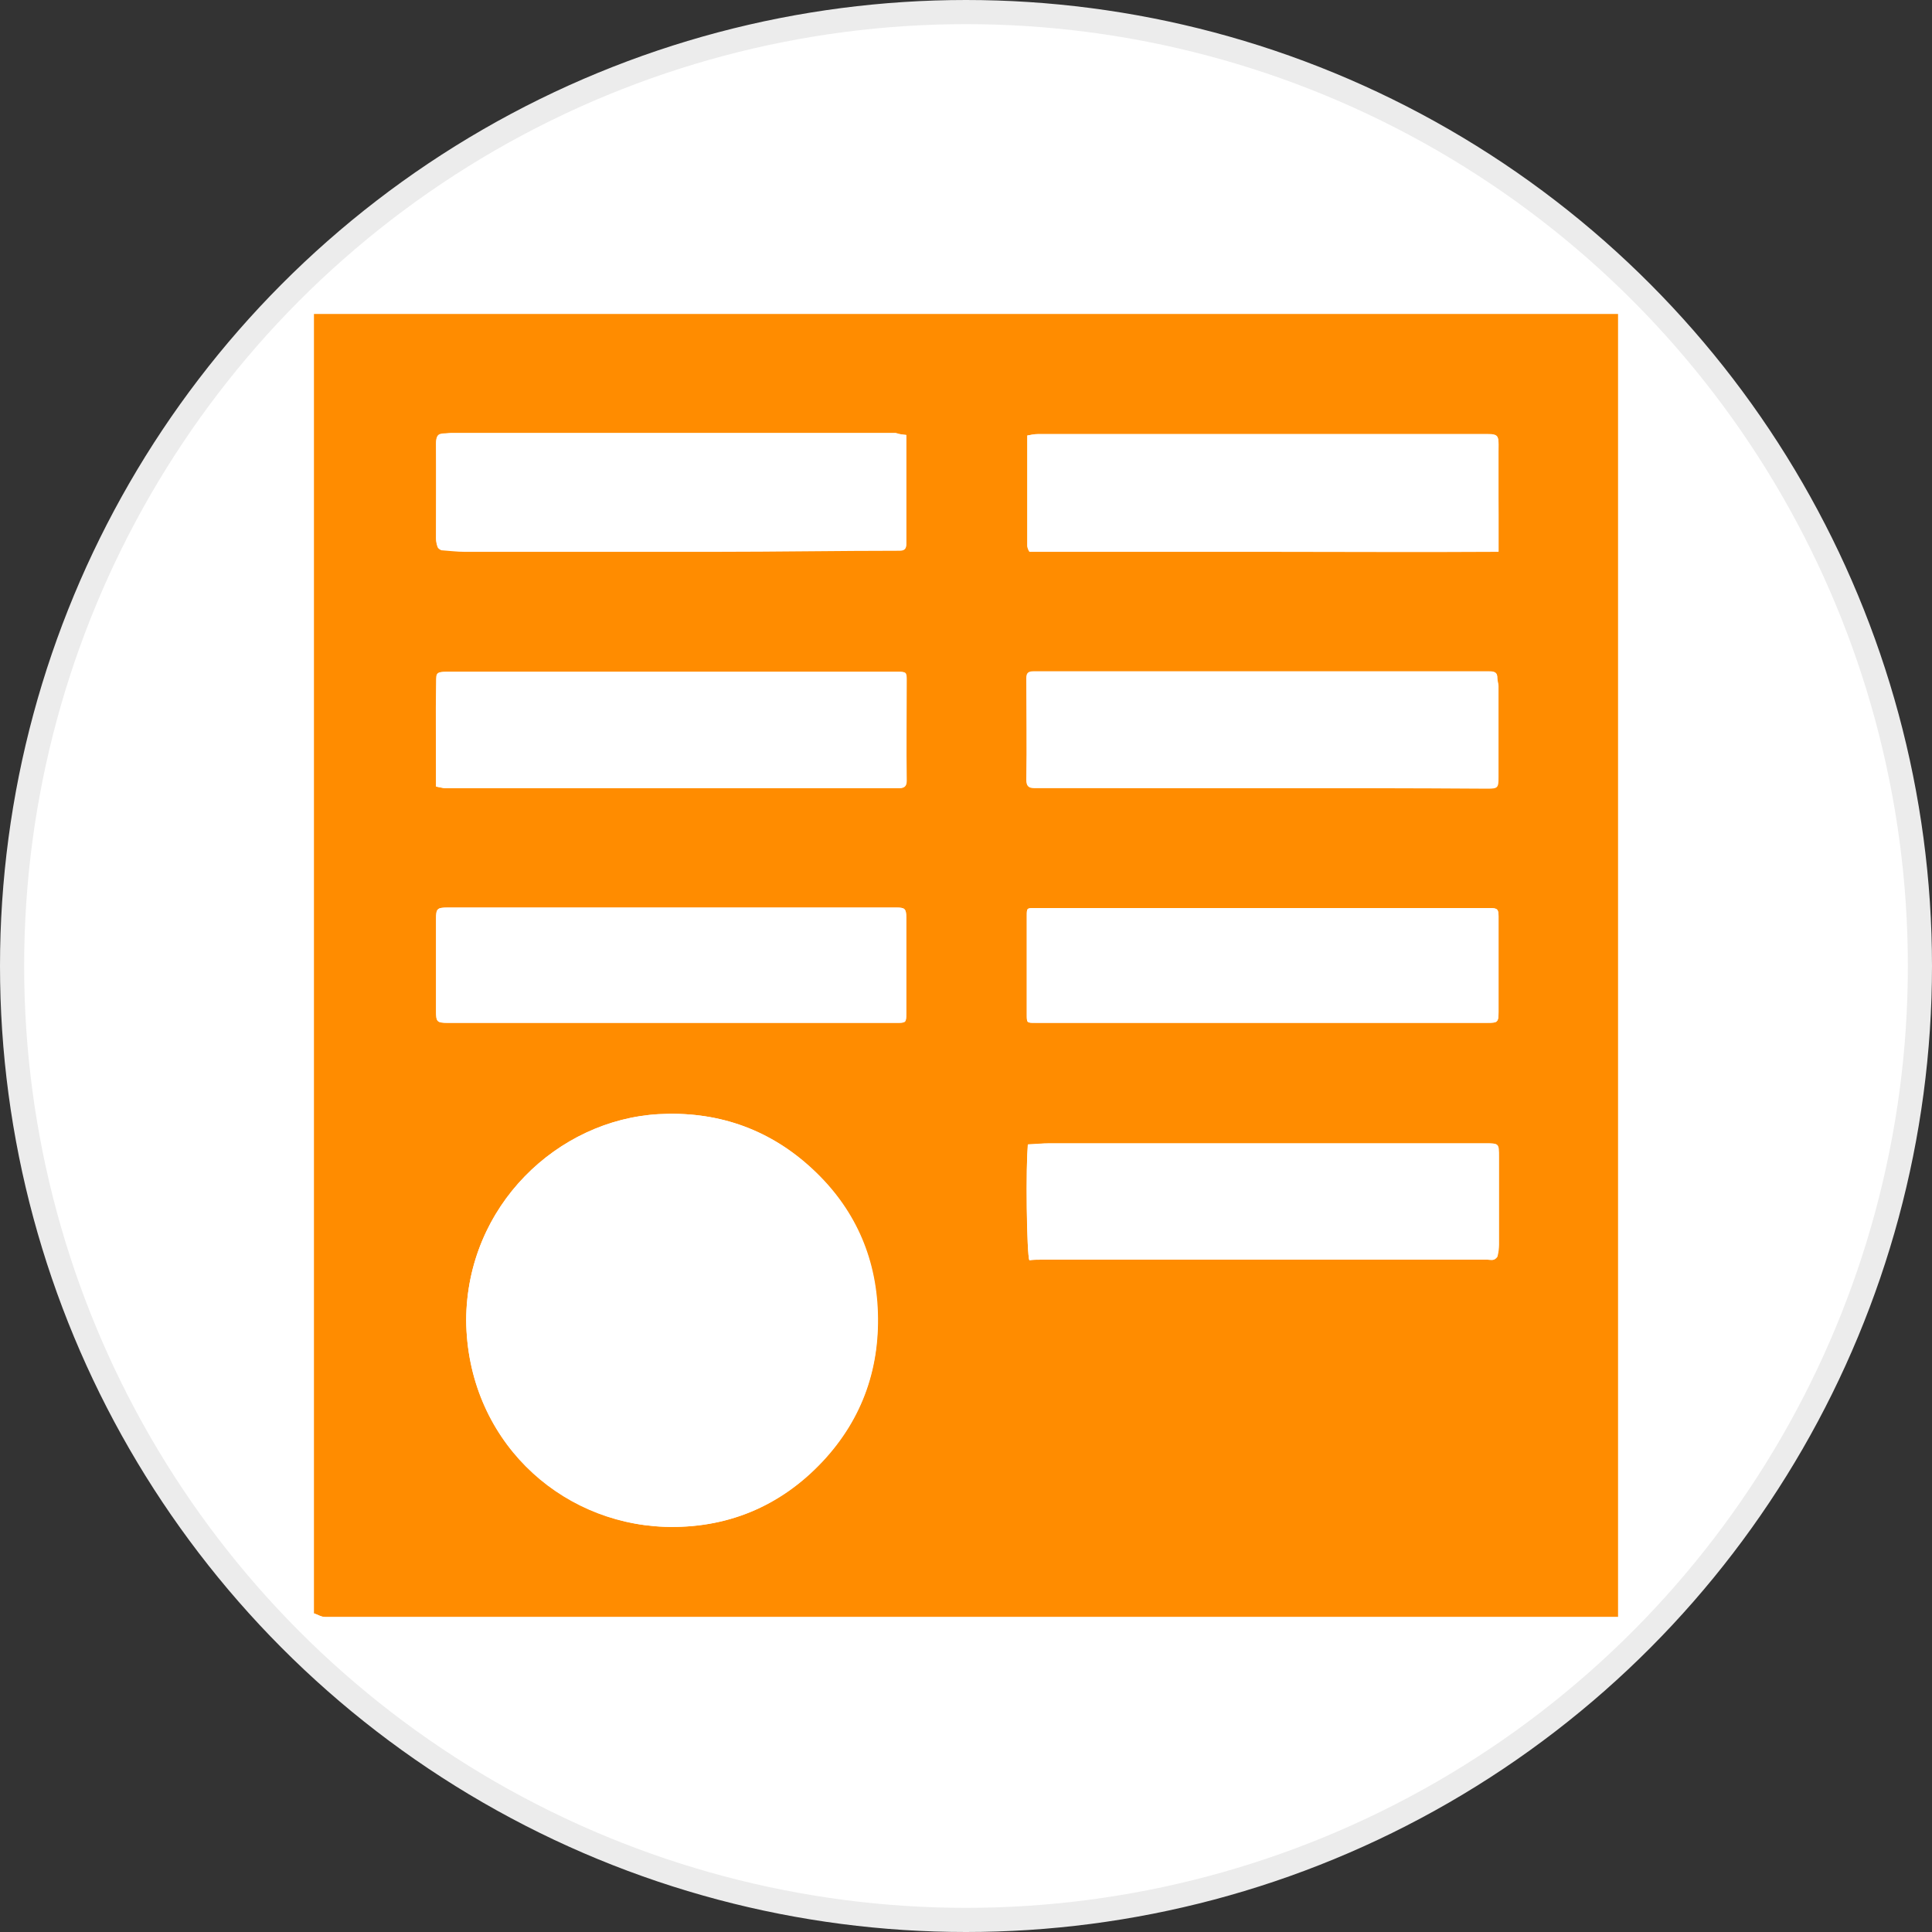 <svg width="100%" height="100%" viewBox="0 0 80 80" fill="none" xmlns="http://www.w3.org/2000/svg">
<rect x="0" y="0" width="80" height="80" fill="#333333" stroke="none"/>
<circle cx="40" cy="40" r="39.5" fill="white" stroke="#ECECEC"/>
<mask id="mask0_8874_32822" style="mask-type:alpha" maskUnits="userSpaceOnUse" x="0" y="0" width="80" height="80">
<circle cx="40" cy="40" r="39.5" fill="white" stroke="#D0D0CE"/>
</mask>
<g mask="url(#mask0_8874_32822)">
</g>
<g clip-path="url(#clip0_8874_32822)">
<path d="M13 66.806C13 48.878 13 30.928 13 13C31.007 13 48.993 13 67 13C67 30.993 67 48.986 67 66.957C66.871 66.957 66.742 66.957 66.613 66.957C48.885 66.957 31.179 66.957 13.452 66.957C13.301 66.957 13.151 66.87 13 66.806ZM19.304 54.666C19.347 59.548 23.133 63.047 27.5 63.22C30.061 63.306 32.276 62.399 34.041 60.52C35.719 58.727 36.472 56.567 36.321 54.126C36.192 51.794 35.224 49.828 33.481 48.273C31.717 46.696 29.609 46.005 27.264 46.134C23.09 46.372 19.325 49.936 19.304 54.666ZM42.539 18.033C42.539 19.566 42.539 21.1 42.539 22.612C42.539 22.698 42.582 22.785 42.625 22.85C45.895 22.85 49.1 22.85 52.328 22.85C55.555 22.85 58.76 22.871 62.052 22.85C62.052 22.288 62.052 21.813 62.052 21.338C62.052 20.366 62.052 19.394 62.052 18.422C62.052 18.076 62.009 17.99 61.621 17.99C55.404 17.99 49.187 17.99 42.969 17.99C42.818 17.968 42.689 18.011 42.539 18.033ZM37.526 18.011C37.375 17.99 37.225 17.968 37.096 17.968C30.943 17.968 24.811 17.968 18.658 17.968C18.572 17.968 18.465 17.99 18.378 17.99C18.099 17.99 18.056 18.141 18.056 18.4C18.077 19.696 18.056 21.014 18.056 22.31C18.056 22.418 18.077 22.547 18.12 22.655C18.142 22.72 18.228 22.763 18.271 22.785C18.594 22.806 18.916 22.85 19.239 22.85C22.703 22.85 26.166 22.85 29.63 22.85C32.169 22.85 34.708 22.806 37.246 22.806C37.461 22.806 37.526 22.72 37.526 22.547C37.526 21.035 37.526 19.545 37.526 18.011ZM52.241 32.634C55.361 32.634 58.48 32.634 61.578 32.634C62.009 32.634 62.03 32.613 62.03 32.159C62.03 30.906 62.03 29.632 62.03 28.379C62.03 28.271 61.987 28.185 61.987 28.077C62.009 27.839 61.88 27.796 61.664 27.796C55.383 27.796 49.079 27.796 42.797 27.796C42.582 27.796 42.496 27.861 42.496 28.077C42.496 29.481 42.517 30.885 42.496 32.289C42.496 32.548 42.582 32.613 42.818 32.613C45.981 32.613 49.122 32.634 52.241 32.634ZM42.625 52.182C42.797 52.161 42.926 52.161 43.055 52.161C49.251 52.161 55.425 52.161 61.621 52.161C61.708 52.161 61.772 52.182 61.858 52.161C61.923 52.139 61.987 52.074 62.009 52.031C62.052 51.858 62.073 51.686 62.073 51.534C62.073 50.325 62.073 49.115 62.073 47.906C62.073 47.344 62.073 47.344 61.514 47.344C55.49 47.344 49.488 47.344 43.464 47.344C43.163 47.344 42.883 47.387 42.582 47.387C42.453 48.186 42.517 52.01 42.625 52.182ZM18.056 32.57C18.185 32.591 18.314 32.634 18.422 32.634C24.682 32.634 30.943 32.634 37.225 32.634C37.44 32.634 37.547 32.57 37.547 32.332C37.526 30.95 37.547 29.546 37.547 28.163C37.547 27.839 37.526 27.818 37.203 27.818C30.964 27.818 24.747 27.818 18.508 27.818C18.077 27.818 18.077 27.882 18.077 28.228C18.056 29.654 18.056 31.101 18.056 32.57ZM52.263 37.602C49.122 37.602 46.002 37.602 42.861 37.602C42.517 37.602 42.517 37.602 42.517 37.926C42.517 39.287 42.517 40.648 42.517 42.009C42.517 42.354 42.517 42.354 42.861 42.354C49.1 42.354 55.361 42.354 61.6 42.354C62.009 42.354 62.052 42.333 62.052 41.901C62.052 40.583 62.052 39.266 62.052 37.948C62.052 37.646 62.009 37.602 61.686 37.602C58.545 37.602 55.404 37.602 52.263 37.602ZM27.845 42.354C30.943 42.354 34.062 42.354 37.16 42.354C37.504 42.354 37.526 42.333 37.526 41.987C37.526 40.648 37.526 39.33 37.526 37.991C37.526 37.624 37.461 37.581 37.117 37.581C32.19 37.581 27.242 37.581 22.316 37.581C21.068 37.581 19.798 37.581 18.551 37.581C18.099 37.581 18.056 37.624 18.056 38.056C18.056 39.33 18.056 40.583 18.056 41.858C18.056 42.311 18.099 42.354 18.551 42.354C21.649 42.354 24.747 42.354 27.845 42.354Z" fill="#FF8C00"/>
<path d="M13 66.805C13.151 66.848 13.301 66.956 13.473 66.956C31.201 66.956 48.907 66.956 66.634 66.956C66.763 66.956 66.892 66.956 67.022 66.956C67.022 66.978 67 67 67 67C66.936 67 66.871 67 66.828 67C48.885 67 30.964 67 13.021 67C13 66.956 13 66.87 13 66.805Z" fill="white"/>
<path d="M19.303 54.668C19.325 49.916 23.09 46.374 27.285 46.136C29.63 46.007 31.738 46.698 33.503 48.275C35.245 49.83 36.213 51.796 36.343 54.128C36.472 56.569 35.74 58.729 34.062 60.522C32.298 62.401 30.06 63.308 27.522 63.222C23.111 63.071 19.346 59.572 19.303 54.668Z" fill="white"/>
<path d="M42.539 18.035C42.689 18.013 42.84 17.97 42.969 17.97C49.186 17.97 55.404 17.97 61.621 17.97C62.009 17.97 62.052 18.056 62.052 18.402C62.03 19.374 62.052 20.346 62.052 21.318C62.052 21.793 62.052 22.268 62.052 22.83C58.76 22.851 55.554 22.83 52.327 22.83C49.1 22.83 45.873 22.83 42.625 22.83C42.603 22.765 42.539 22.678 42.539 22.592C42.539 21.08 42.539 19.568 42.539 18.035Z" fill="white"/>
<path d="M37.526 18.011C37.526 19.545 37.526 21.035 37.526 22.504C37.526 22.698 37.461 22.763 37.246 22.763C34.708 22.763 32.169 22.806 29.63 22.806C26.166 22.806 22.703 22.806 19.239 22.806C18.916 22.806 18.593 22.785 18.271 22.742C18.206 22.742 18.142 22.677 18.12 22.612C18.077 22.504 18.056 22.374 18.056 22.266C18.056 20.97 18.056 19.653 18.056 18.357C18.056 18.098 18.099 17.946 18.378 17.946C18.464 17.946 18.572 17.925 18.658 17.925C24.811 17.925 30.942 17.925 37.096 17.925C37.225 17.968 37.375 18.011 37.526 18.011Z" fill="white"/>
<path d="M52.241 32.636C49.1 32.636 45.981 32.636 42.84 32.636C42.603 32.636 42.517 32.571 42.517 32.312C42.538 30.908 42.517 29.504 42.517 28.1C42.517 27.863 42.581 27.819 42.818 27.819C49.1 27.819 55.404 27.819 61.686 27.819C61.901 27.819 62.008 27.841 62.008 28.1C62.008 28.208 62.051 28.294 62.051 28.402C62.051 29.655 62.051 30.93 62.051 32.182C62.051 32.614 62.03 32.658 61.6 32.658C58.48 32.636 55.361 32.636 52.241 32.636Z" fill="white"/>
<path d="M42.625 52.183C42.517 52.01 42.474 48.187 42.56 47.388C42.861 47.366 43.141 47.345 43.442 47.345C49.466 47.345 55.469 47.345 61.492 47.345C62.052 47.345 62.052 47.345 62.052 47.906C62.052 49.116 62.052 50.325 62.052 51.535C62.052 51.708 62.03 51.881 61.987 52.032C61.966 52.075 61.901 52.14 61.837 52.161C61.772 52.183 61.686 52.161 61.6 52.161C55.404 52.161 49.23 52.161 43.033 52.161C42.926 52.161 42.775 52.161 42.625 52.183Z" fill="white"/>
<path d="M18.056 32.571C18.056 31.102 18.034 29.677 18.056 28.23C18.056 27.884 18.056 27.819 18.486 27.819C24.725 27.819 30.943 27.819 37.182 27.819C37.483 27.819 37.526 27.841 37.526 28.165C37.526 29.547 37.526 30.951 37.526 32.334C37.526 32.571 37.44 32.636 37.203 32.636C30.943 32.636 24.682 32.636 18.4 32.636C18.314 32.614 18.185 32.593 18.056 32.571Z" fill="white"/>
<path d="M52.263 37.6C55.404 37.6 58.545 37.6 61.686 37.6C61.987 37.6 62.051 37.643 62.051 37.946C62.051 39.263 62.051 40.581 62.051 41.898C62.051 42.331 62.008 42.352 61.6 42.352C55.361 42.352 49.1 42.352 42.861 42.352C42.517 42.352 42.517 42.352 42.517 42.007C42.517 40.646 42.517 39.285 42.517 37.924C42.517 37.6 42.517 37.6 42.861 37.6C46.002 37.6 49.143 37.6 52.263 37.6Z" fill="white"/>
<path d="M27.845 42.353C24.747 42.353 21.648 42.353 18.55 42.353C18.077 42.353 18.056 42.31 18.056 41.856C18.056 40.582 18.056 39.329 18.056 38.055C18.056 37.623 18.099 37.58 18.55 37.58C19.798 37.58 21.068 37.58 22.315 37.58C27.242 37.58 32.19 37.58 37.117 37.58C37.461 37.58 37.526 37.623 37.526 37.99C37.526 39.329 37.526 40.647 37.526 41.986C37.526 42.332 37.504 42.353 37.16 42.353C34.062 42.353 30.942 42.353 27.845 42.353Z" fill="white"/>
</g>
<defs>
<clipPath id="clip0_8874_32822">
<rect width="54" height="54" fill="white" transform="translate(13 13)"/>
</clipPath>
</defs>
</svg>
